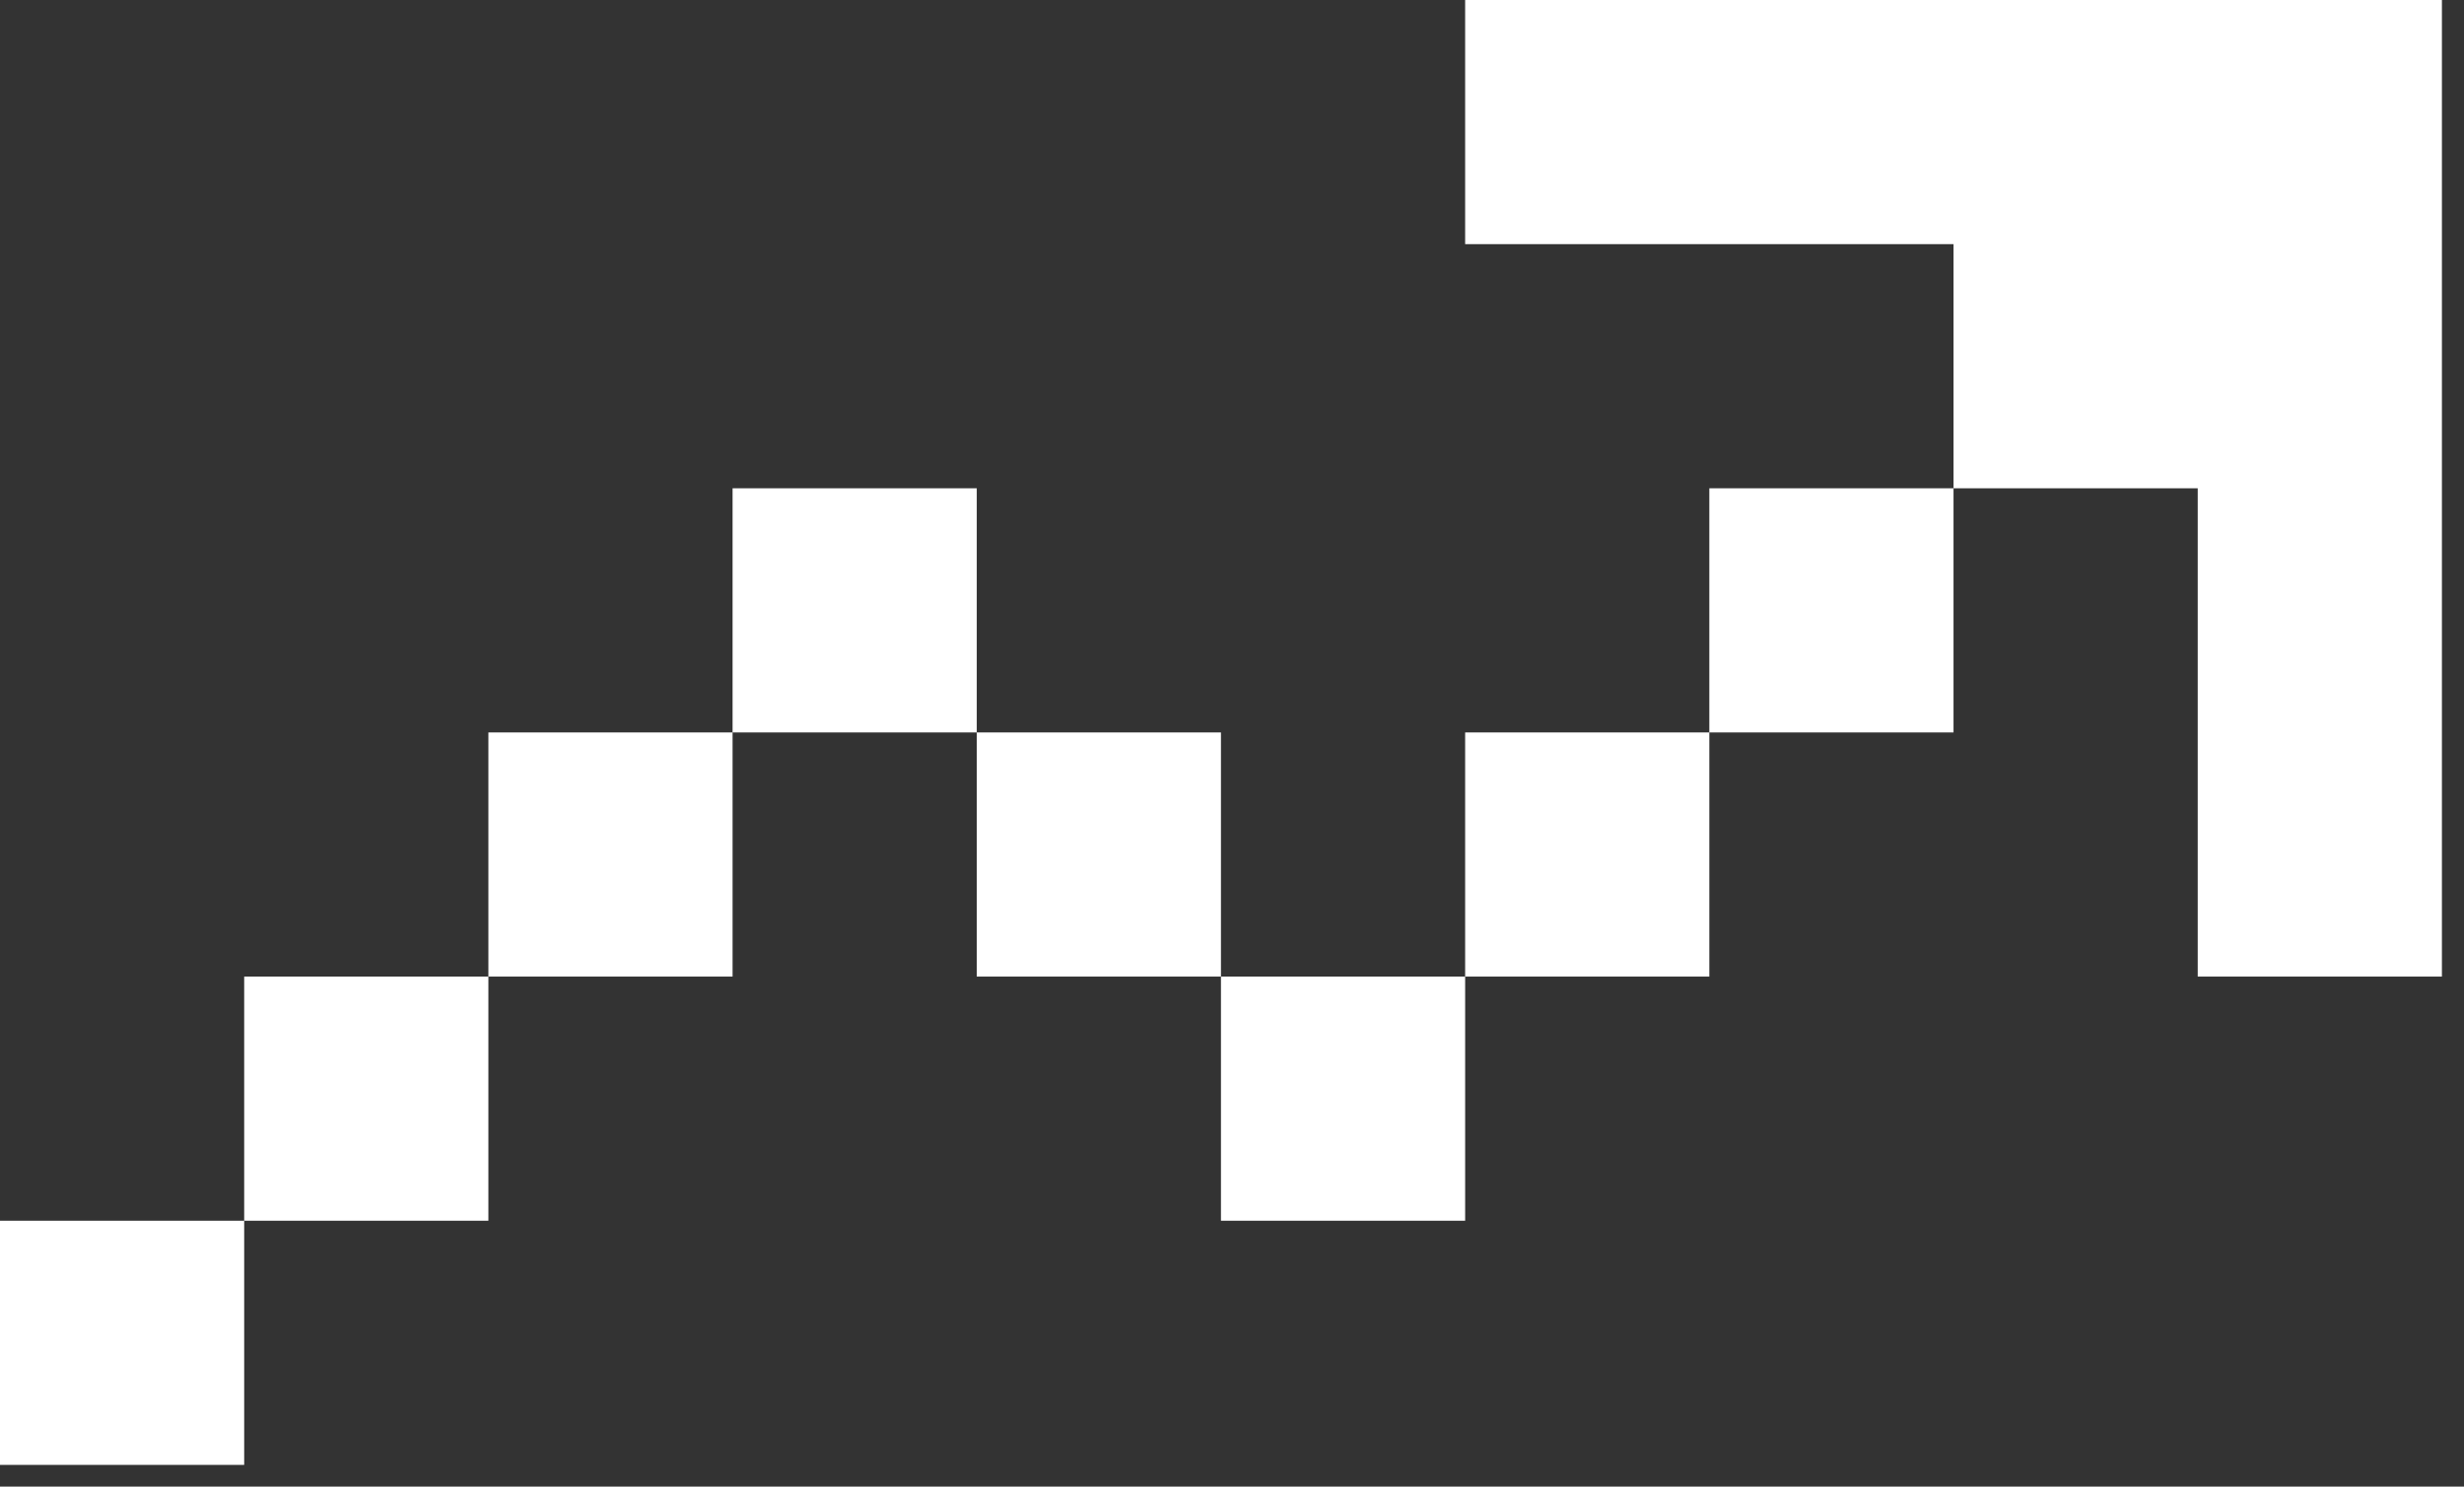 <svg width="58" height="35" viewBox="0 0 58 35" fill="none" xmlns="http://www.w3.org/2000/svg">
<rect x="0" y="0" width="58" height="35" fill="#333333" stroke="none"/>
<path d="M34.488 0H57.48V22.992H51.732V11.496H45.984V5.748H34.488V0ZM40.236 17.244V11.496H45.984V17.244H40.236ZM34.488 22.992V17.244H40.236V22.992H34.488ZM28.74 22.992H34.488V28.74H28.74V22.992ZM22.992 17.244H28.74V22.992H22.992V17.244ZM17.244 17.244V11.496H22.992V17.244H17.244ZM11.496 22.992V17.244H17.244V22.992H11.496ZM5.748 28.74V22.992H11.496V28.74H5.748ZM5.748 28.74V34.488H0V28.74H5.748Z" fill="white"/>
</svg>
